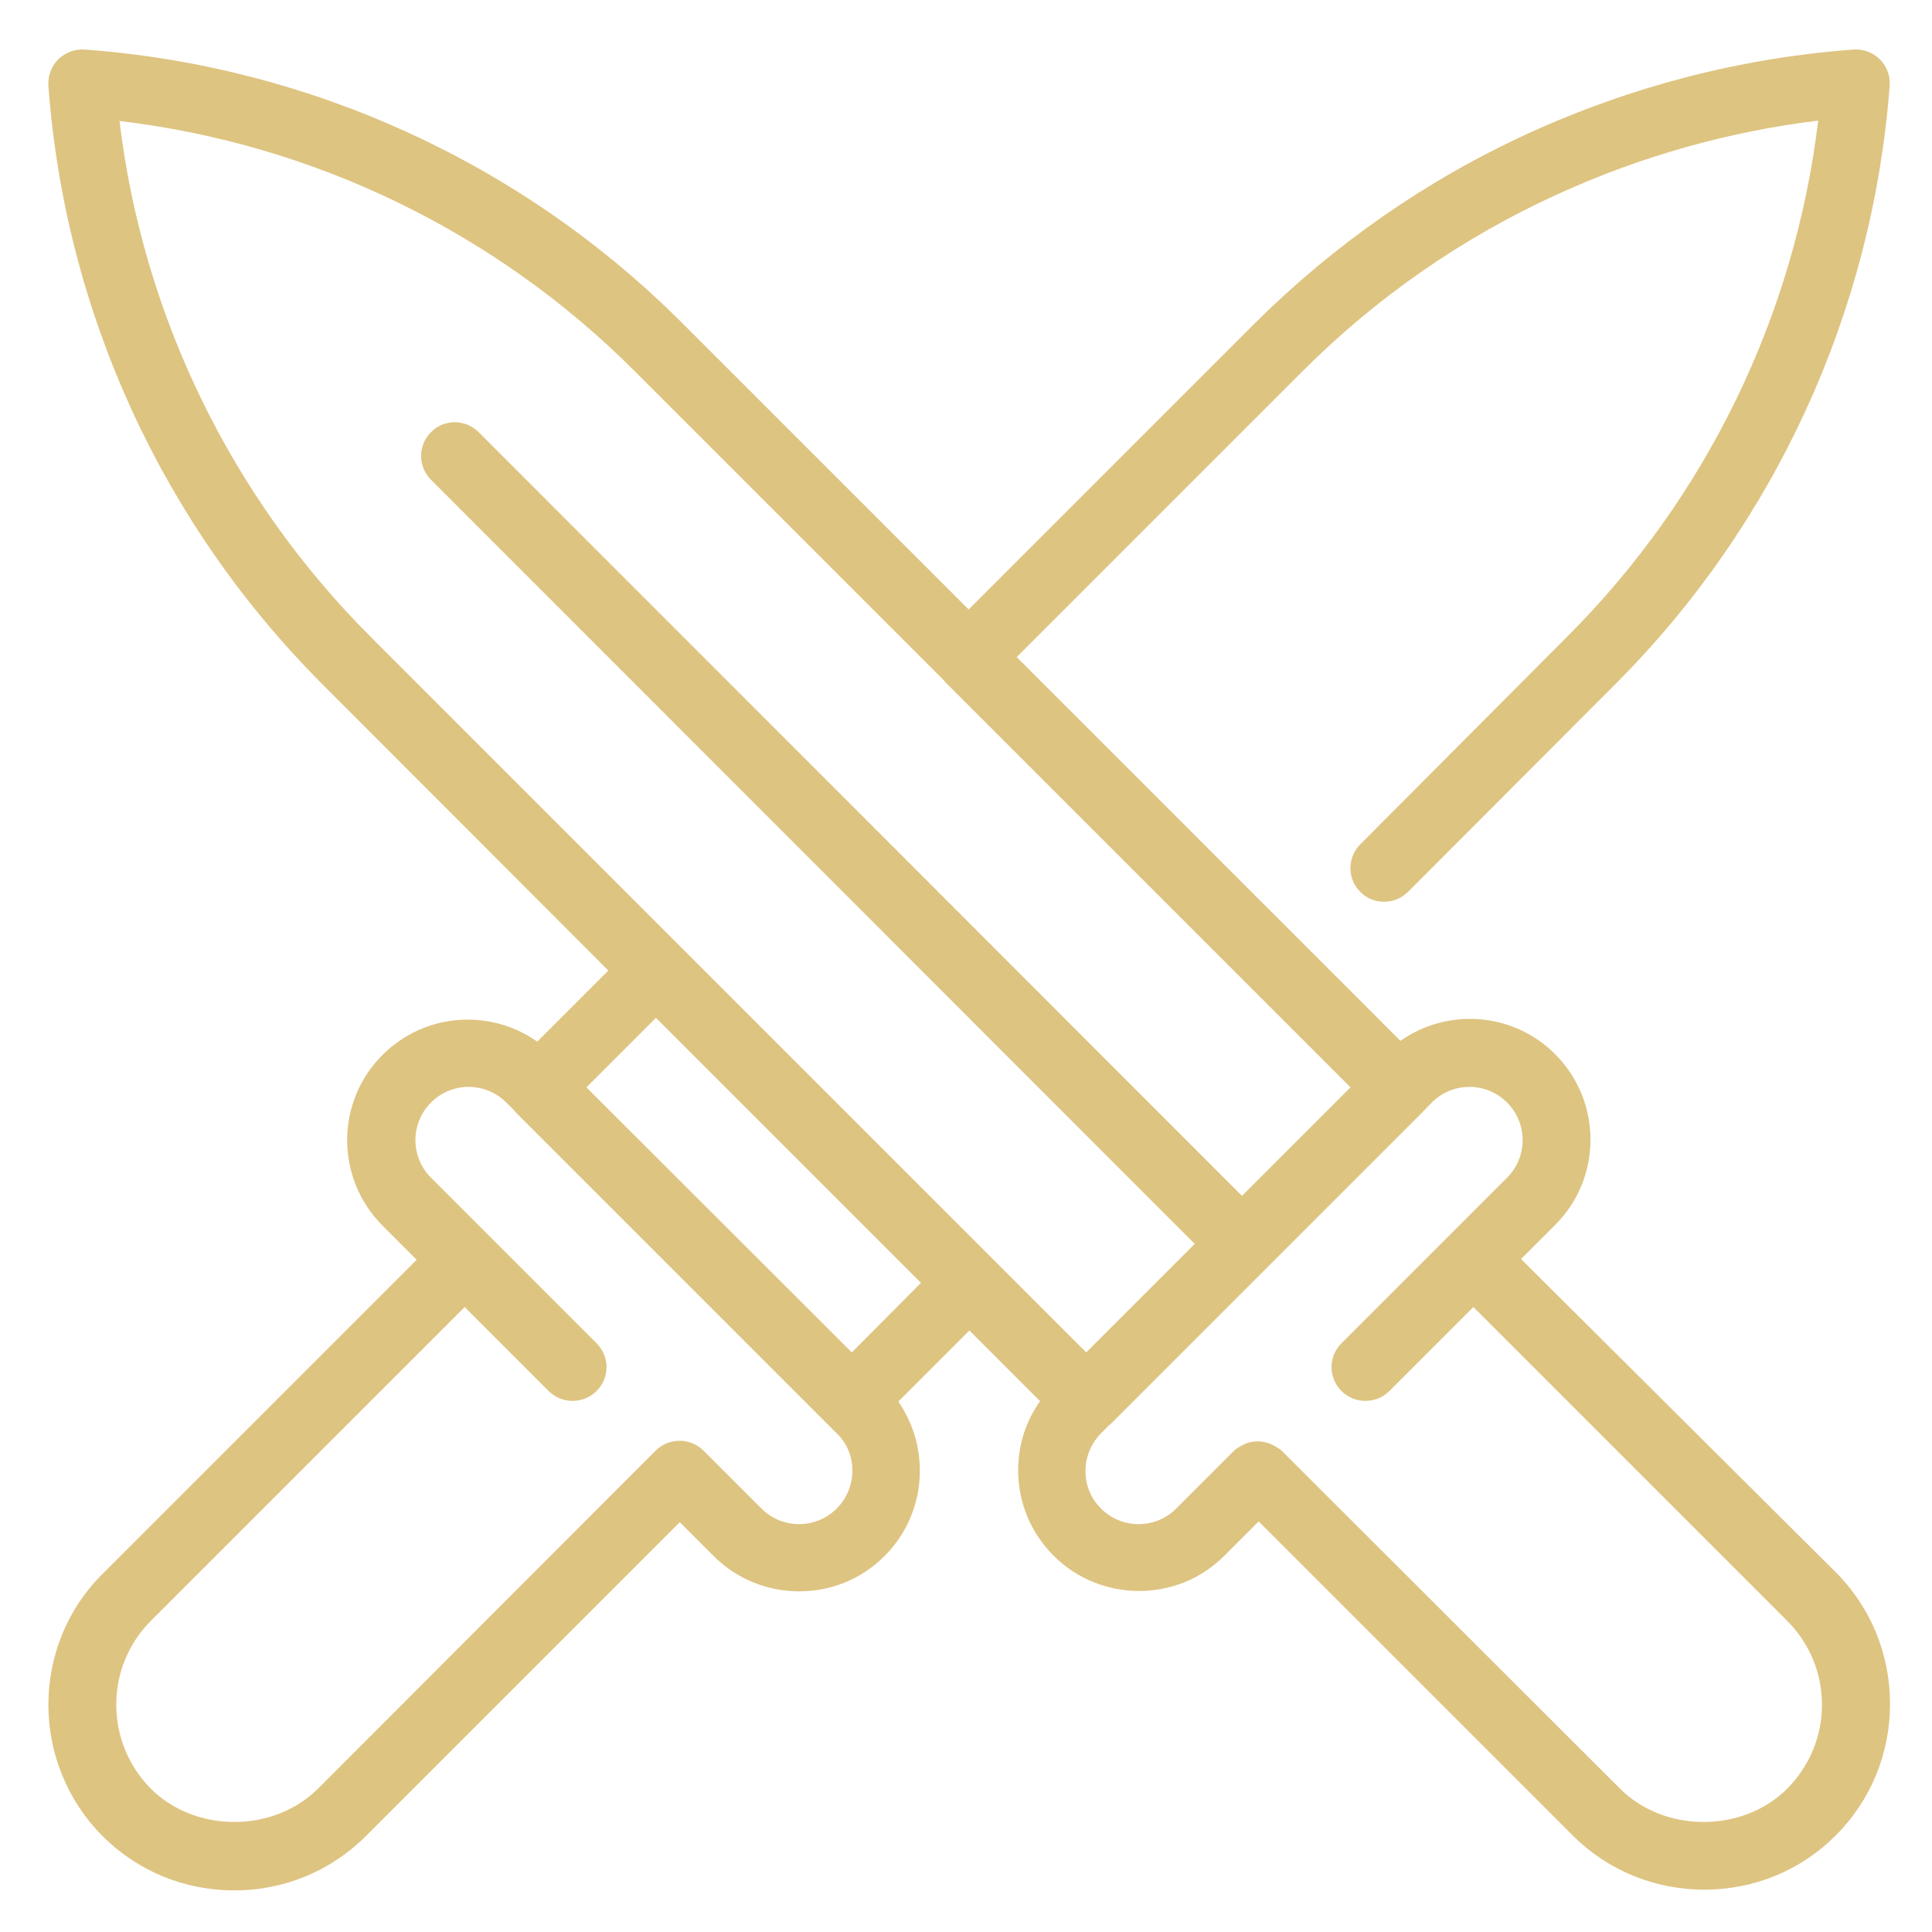 <?xml version="1.0" encoding="utf-8"?>
<!-- Generator: Adobe Illustrator 24.2.3, SVG Export Plug-In . SVG Version: 6.00 Build 0)  -->
<svg version="1.1" id="Capa_1" xmlns="http://www.w3.org/2000/svg" xmlns:xlink="http://www.w3.org/1999/xlink" x="0px" y="0px" width="511" height="511"
	 viewBox="0 0 511 511" style="enable-background:new 0 0 511 511;" xml:space="preserve">
<style type="text/css">
	.st0{fill:#DEC481;}
</style>
<path class="st0" d="M402.3,333l9-9c12.5-12.4,12.5-32.7,0-45.2c-11.1-11.1-28.4-12.3-40.9-3.5L268.9,173.8l75.6-75.6
	c19.5-19.5,42.2-35.3,67.4-46.8c22.1-10.1,45.3-16.6,69-19.5c-6.2,51.5-29.5,99.6-66.3,136.4l-54.8,55c-3.5,3.5-3.5,9.2,0,12.6
	c1.7,1.8,4,2.6,6.3,2.6c2.3,0,4.6-0.9,6.3-2.6l54.8-54.9c42.3-42.3,68.1-98.6,72.6-158.3c0.2-2.6-0.7-5.1-2.6-7
	c-1.8-1.8-4.4-2.8-7-2.6c-29.5,2.2-58.4,9.6-85.8,22.1c-27.1,12.4-51.5,29.4-72.6,50.4l-75.6,75.6l-75.6-75.6
	C138.3,43.2,82.1,17.5,22.4,13.1c-2.6-0.2-5.1,0.8-7,2.6c-1.8,1.8-2.8,4.4-2.6,7c4.4,59.7,30.1,115.9,72.5,158.3l75.6,75.7
	l-18.8,18.8c-12.5-8.8-29.8-7.6-40.9,3.5c-12.5,12.4-12.5,32.7,0,45.2l9,9l-83,83C8,435.2,8,466.5,27.2,485.7
	c9.2,9.2,21.6,14.3,34.8,14.3c13.1,0,25.5-5.1,34.8-14.4l83-83l9,9c6.2,6.2,14.4,9.3,22.6,9.3c8.2,0,16.4-3.1,22.6-9.4
	c11.1-11.1,12.2-28.4,3.6-40.8l18.8-18.8l18.7,18.7c-3.8,5.3-5.8,11.6-5.8,18.3c0,8.5,3.3,16.5,9.4,22.6c6.2,6.2,14.4,9.3,22.6,9.3
	c8.2,0,16.4-3.1,22.6-9.4l9-9l83,83c9.3,9.3,21.7,14.4,34.9,14.4c13.2,0,25.5-5.1,34.7-14.3c9.3-9.3,14.4-21.7,14.4-34.8
	c0-13.2-5.1-25.6-14.4-34.9L402.3,333z M31.6,32c51.5,6.1,99.6,29.4,136.3,66.2l81.8,81.8c0,0.1,0,0.1,0.1,0.2
	c0,0.1,0.1,0.1,0.1,0.1l107.3,107.3l-28.7,28.7L126.6,114.3c-3.5-3.5-9.2-3.5-12.6,0c-3.5,3.5-3.5,9.1,0,12.6L316,329l-28.7,28.7
	L179.9,250.3c0,0,0,0,0,0c0,0,0,0,0,0l-81.9-81.9C61.1,131.5,37.8,83.4,31.6,32z M221.3,399c-5.5,5.5-14.4,5.5-19.9,0l-15.3-15.3
	c-3.5-3.5-9.2-3.5-12.7,0L84.2,473c-11.9,11.9-32.6,11.8-44.3,0.1c-12.2-12.3-12.2-32.2,0-44.4l83-83l22.2,22.2
	c3.5,3.5,9.2,3.5,12.7,0c3.5-3.5,3.5-9.1,0-12.6l-43.8-43.8c-5.5-5.5-5.5-14.4,0-19.9c5.5-5.5,14.4-5.5,19.9,0l2.1,2.1
	c0.1,0.1,0.1,0.2,0.2,0.3l82.9,82.9c0.1,0.1,0.2,0.1,0.2,0.2l2.2,2.2C226.8,384.5,226.8,393.5,221.3,399z M225.3,357.7l-70.2-70.1
	l18.4-18.4l70.1,70.1L225.3,357.7z M472.7,473.1c-11.7,11.7-32.5,11.8-44.3-0.1L339,383.7c-0.5-0.5-1.2-0.8-1.8-1.2
	c-2.7-1.6-6-1.7-8.7-0.2c-0.7,0.4-1.5,0.8-2.1,1.4c0,0,0,0,0,0L311.1,399c-5.5,5.5-14.4,5.5-19.9,0c-2.7-2.7-4.1-6.2-4.1-9.9
	c0-3.8,1.5-7.3,4.1-10l2.2-2.2c0.1-0.1,0.1-0.1,0.2-0.1l82.7-82.7c0.1-0.1,0.1-0.2,0.2-0.2l2.2-2.3c5.5-5.5,14.4-5.5,19.9,0
	c5.5,5.5,5.5,14.4,0,19.9l-43.8,43.8c-3.5,3.5-3.5,9.1,0,12.6c3.5,3.5,9.2,3.5,12.7,0l22.2-22.2l83,83c5.9,5.9,9.2,13.8,9.2,22.2
	C481.9,459.3,478.6,467.1,472.7,473.1z"/>
</svg>

